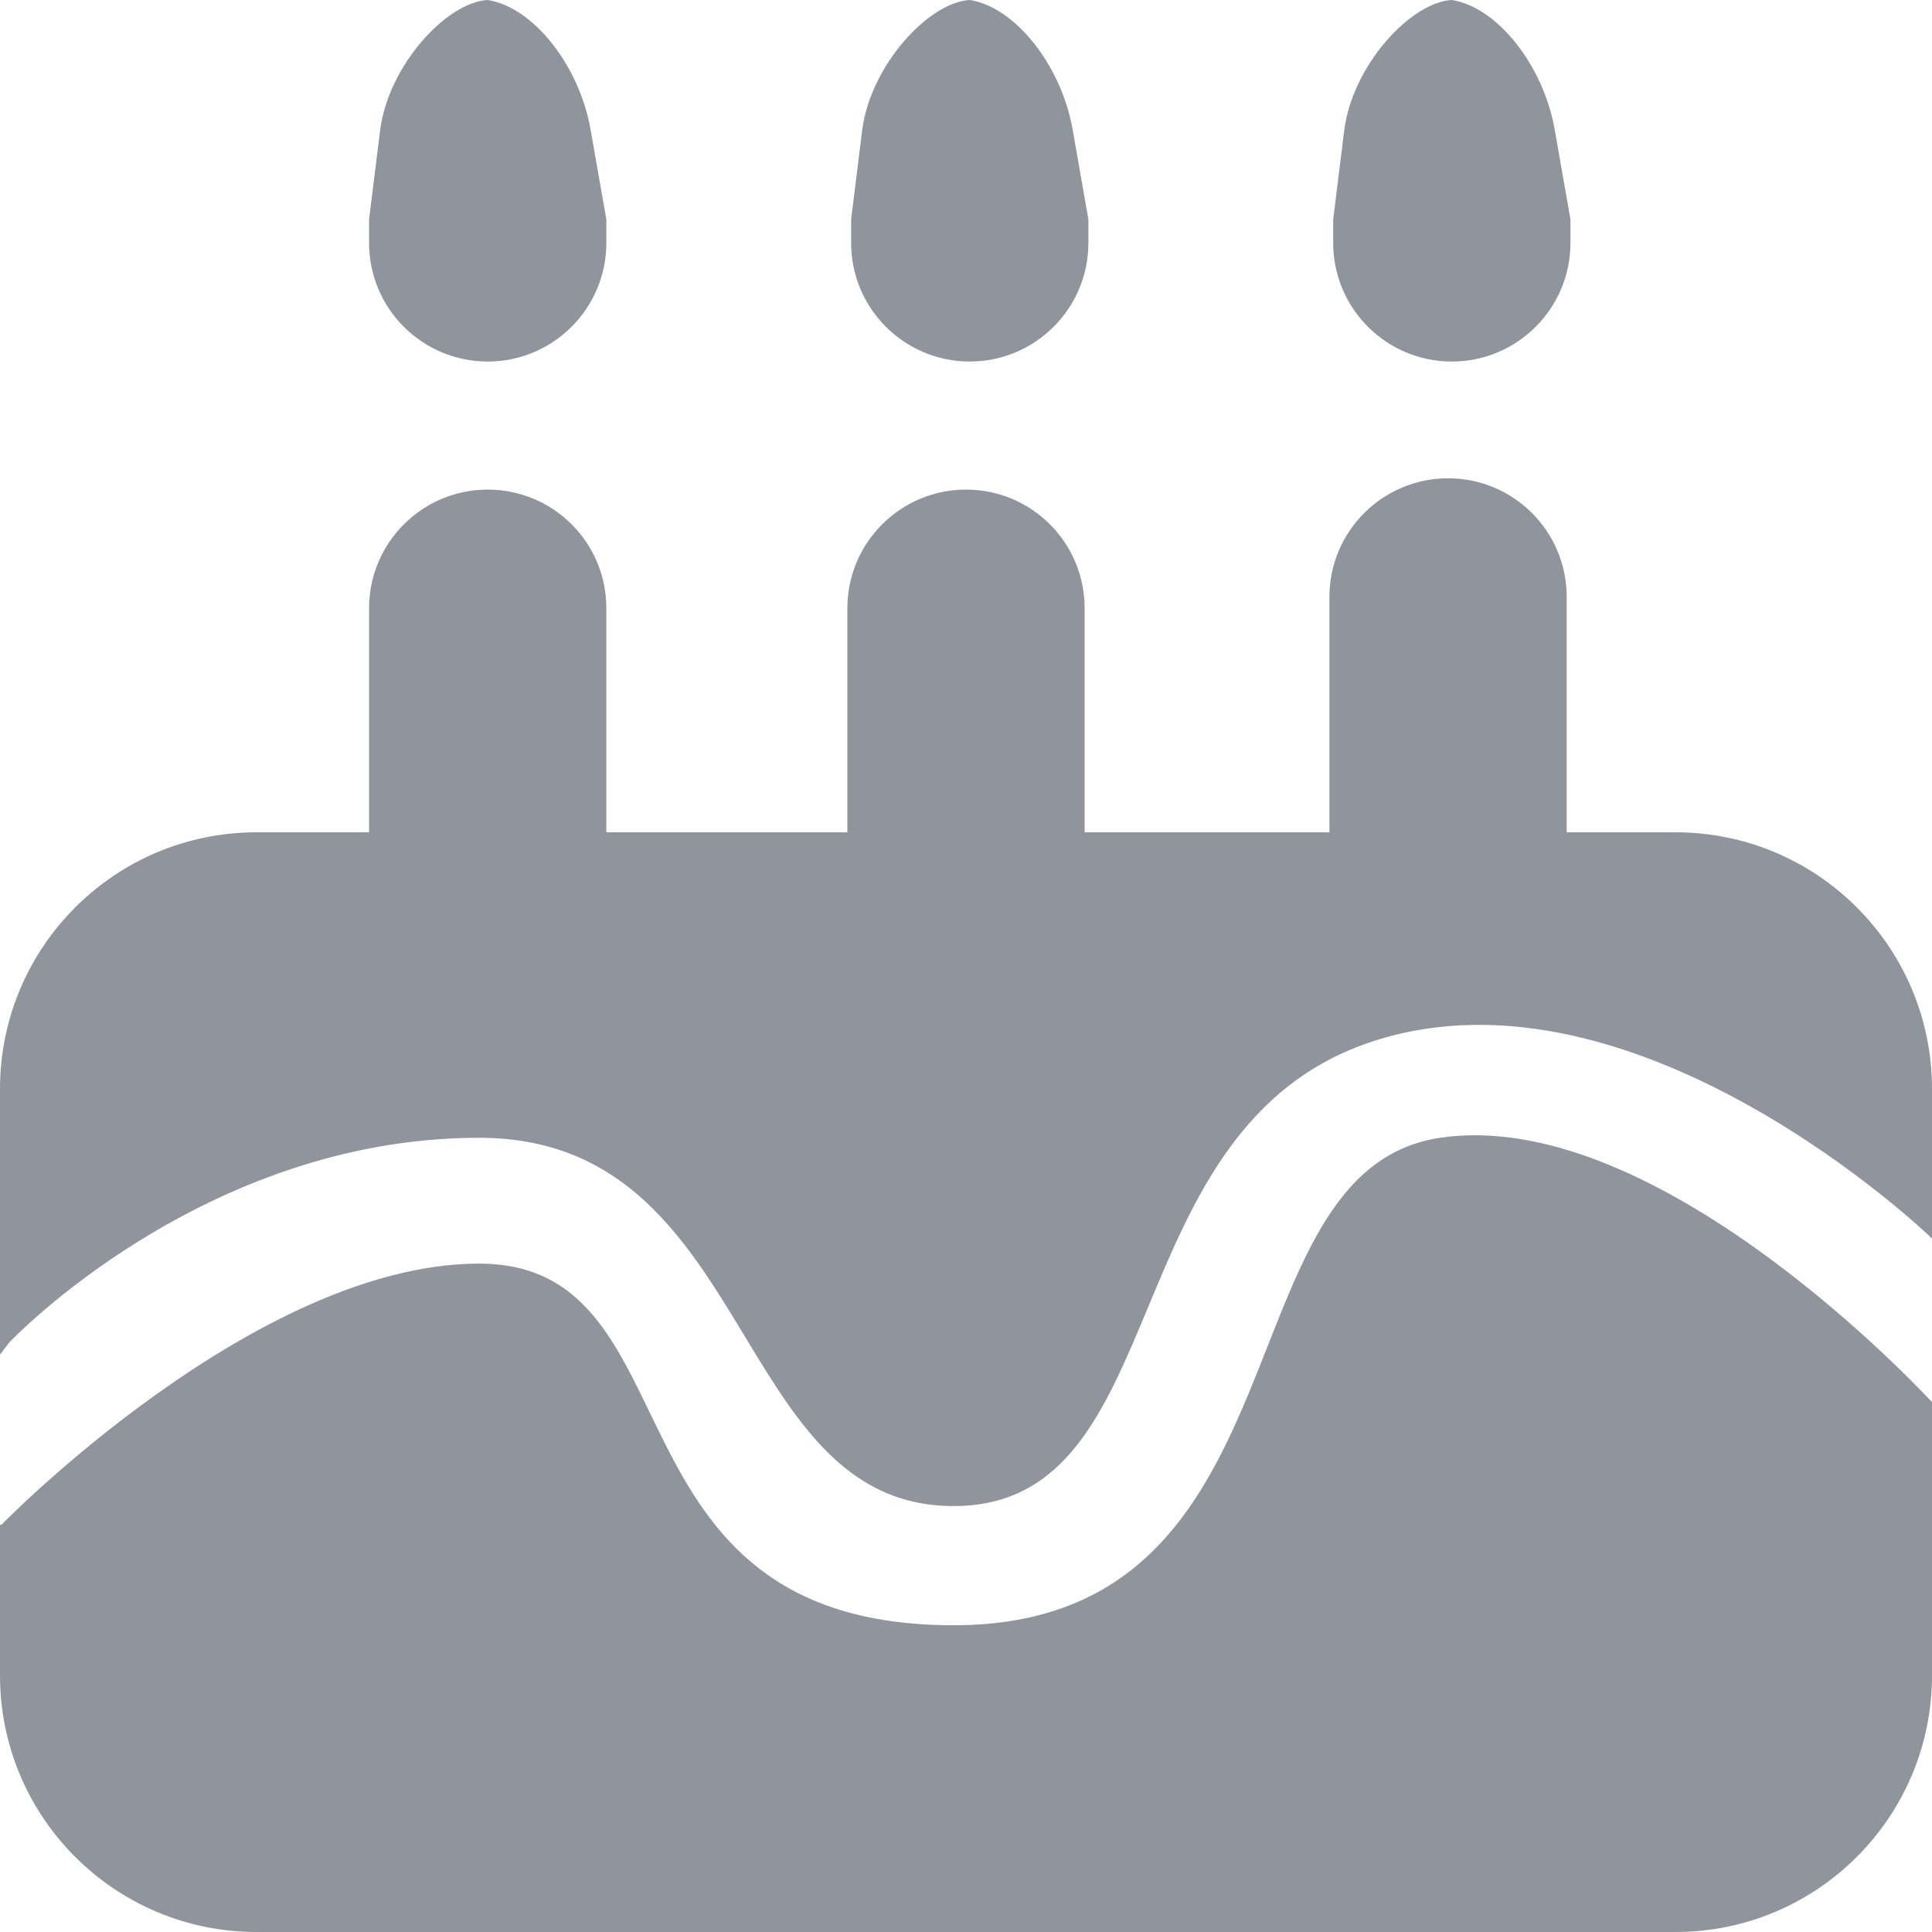 <?xml version="1.0" encoding="UTF-8"?>
<svg width="128px" height="128px" viewBox="0 0 128 128" version="1.1" xmlns="http://www.w3.org/2000/svg" xmlns:xlink="http://www.w3.org/1999/xlink">
    <!-- Generator: Sketch 3.8.3 (29802) - http://www.bohemiancoding.com/sketch -->
    <title>yearOfBirth</title>
    <desc>Created with Sketch.</desc>
    <defs></defs>
    <g id="Page-1" stroke="none" stroke-width="1" fill="none" fill-rule="evenodd">
        <g id="yearOfBirth" fill="#90949C">
            <g id="Page-1">
                <g id="ageicon">
                    <path d="M103.797,55.142 L111.003,55.142 C120.39,55.142 128,62.75 128,72.144 L128,82.056 L127.881,81.941 C127.881,81.941 108.561,63.328 91.042,68.962 C73.522,74.596 78.039,99.781 63.185,99.781 C48.331,99.781 50.07,75.381 31.743,75.381 C13.415,75.381 0.617,88.936 0.617,88.936 L-5.00155473e-14,89.746 L-5.68434189e-14,72.144 C-5.68434189e-14,62.754 7.612,55.142 16.997,55.142 L24.452,55.142 L24.452,40.293 C24.452,35.954 27.98,32.437 32.312,32.437 C36.653,32.437 40.172,35.948 40.172,40.293 L40.172,55.142 L56.14,55.142 L56.14,40.293 C56.14,35.954 59.668,32.437 64,32.437 C68.341,32.437 71.86,35.948 71.86,40.293 L71.86,55.142 L88.078,55.142 L88.078,39.545 C88.078,35.206 91.606,31.688 95.938,31.688 C100.278,31.688 103.797,35.199 103.797,39.545 L103.797,55.142 L103.797,55.142 Z M128,92.89 L128,110.999 C128,120.388 120.388,128 111.003,128 L16.997,128 C7.61,128 -5.68434189e-14,120.392 -5.68434189e-14,110.999 L-5.68434189e-14,101.023 L0.096,101.018 C0.096,101.018 16.944,83.718 31.743,83.718 C46.541,83.718 39.38,107.677 63.185,107.677 C86.99,107.677 80.716,77.558 95.418,75.381 C109.126,73.351 125.808,90.555 128,92.89 L128,92.89 Z" id="Combined-Shape"></path>
                    <path d="M24.452,14.538 L25.181,8.657 C25.714,4.35 29.584,0.145 32.312,0 C32.312,0 28.382,7.33355744e-16 32.312,0 C36.242,-7.33355744e-16 32.312,0 32.312,0 C35.328,0.474 38.382,4.328 39.13,8.598 L40.172,14.538 L40.172,16.093 C40.172,20.434 36.644,23.953 32.312,23.953 L32.312,23.953 C27.971,23.953 24.452,20.434 24.452,16.093 L24.452,14.538 L24.452,14.538 Z" id="Rectangle-25"></path>
                    <path d="M56.39,14.538 L57.118,8.657 C57.652,4.35 61.522,0.145 64.25,0 C64.25,0 60.32,7.33355744e-16 64.25,0 C68.179,-7.33355744e-16 64.25,0 64.25,0 C67.266,0.474 70.319,4.328 71.068,8.598 L72.109,14.538 L72.109,16.093 C72.109,20.434 68.581,23.953 64.25,23.953 L64.25,23.953 C59.909,23.953 56.39,20.434 56.39,16.093 L56.39,14.538 L56.39,14.538 Z" id="Rectangle-25"></path>
                    <path d="M88.327,14.538 L89.056,8.657 C89.589,4.35 93.459,0.145 96.187,0 C96.187,0 92.257,7.33355744e-16 96.187,0 C100.117,-7.33355744e-16 96.187,0 96.187,0 C99.203,0.474 102.257,4.328 103.005,8.598 L104.047,14.538 L104.047,16.093 C104.047,20.434 100.519,23.953 96.187,23.953 L96.187,23.953 C91.846,23.953 88.327,20.434 88.327,16.093 L88.327,14.538 L88.327,14.538 Z" id="Rectangle-25"></path>
                </g>
            </g>
        </g>
    </g>
</svg>
